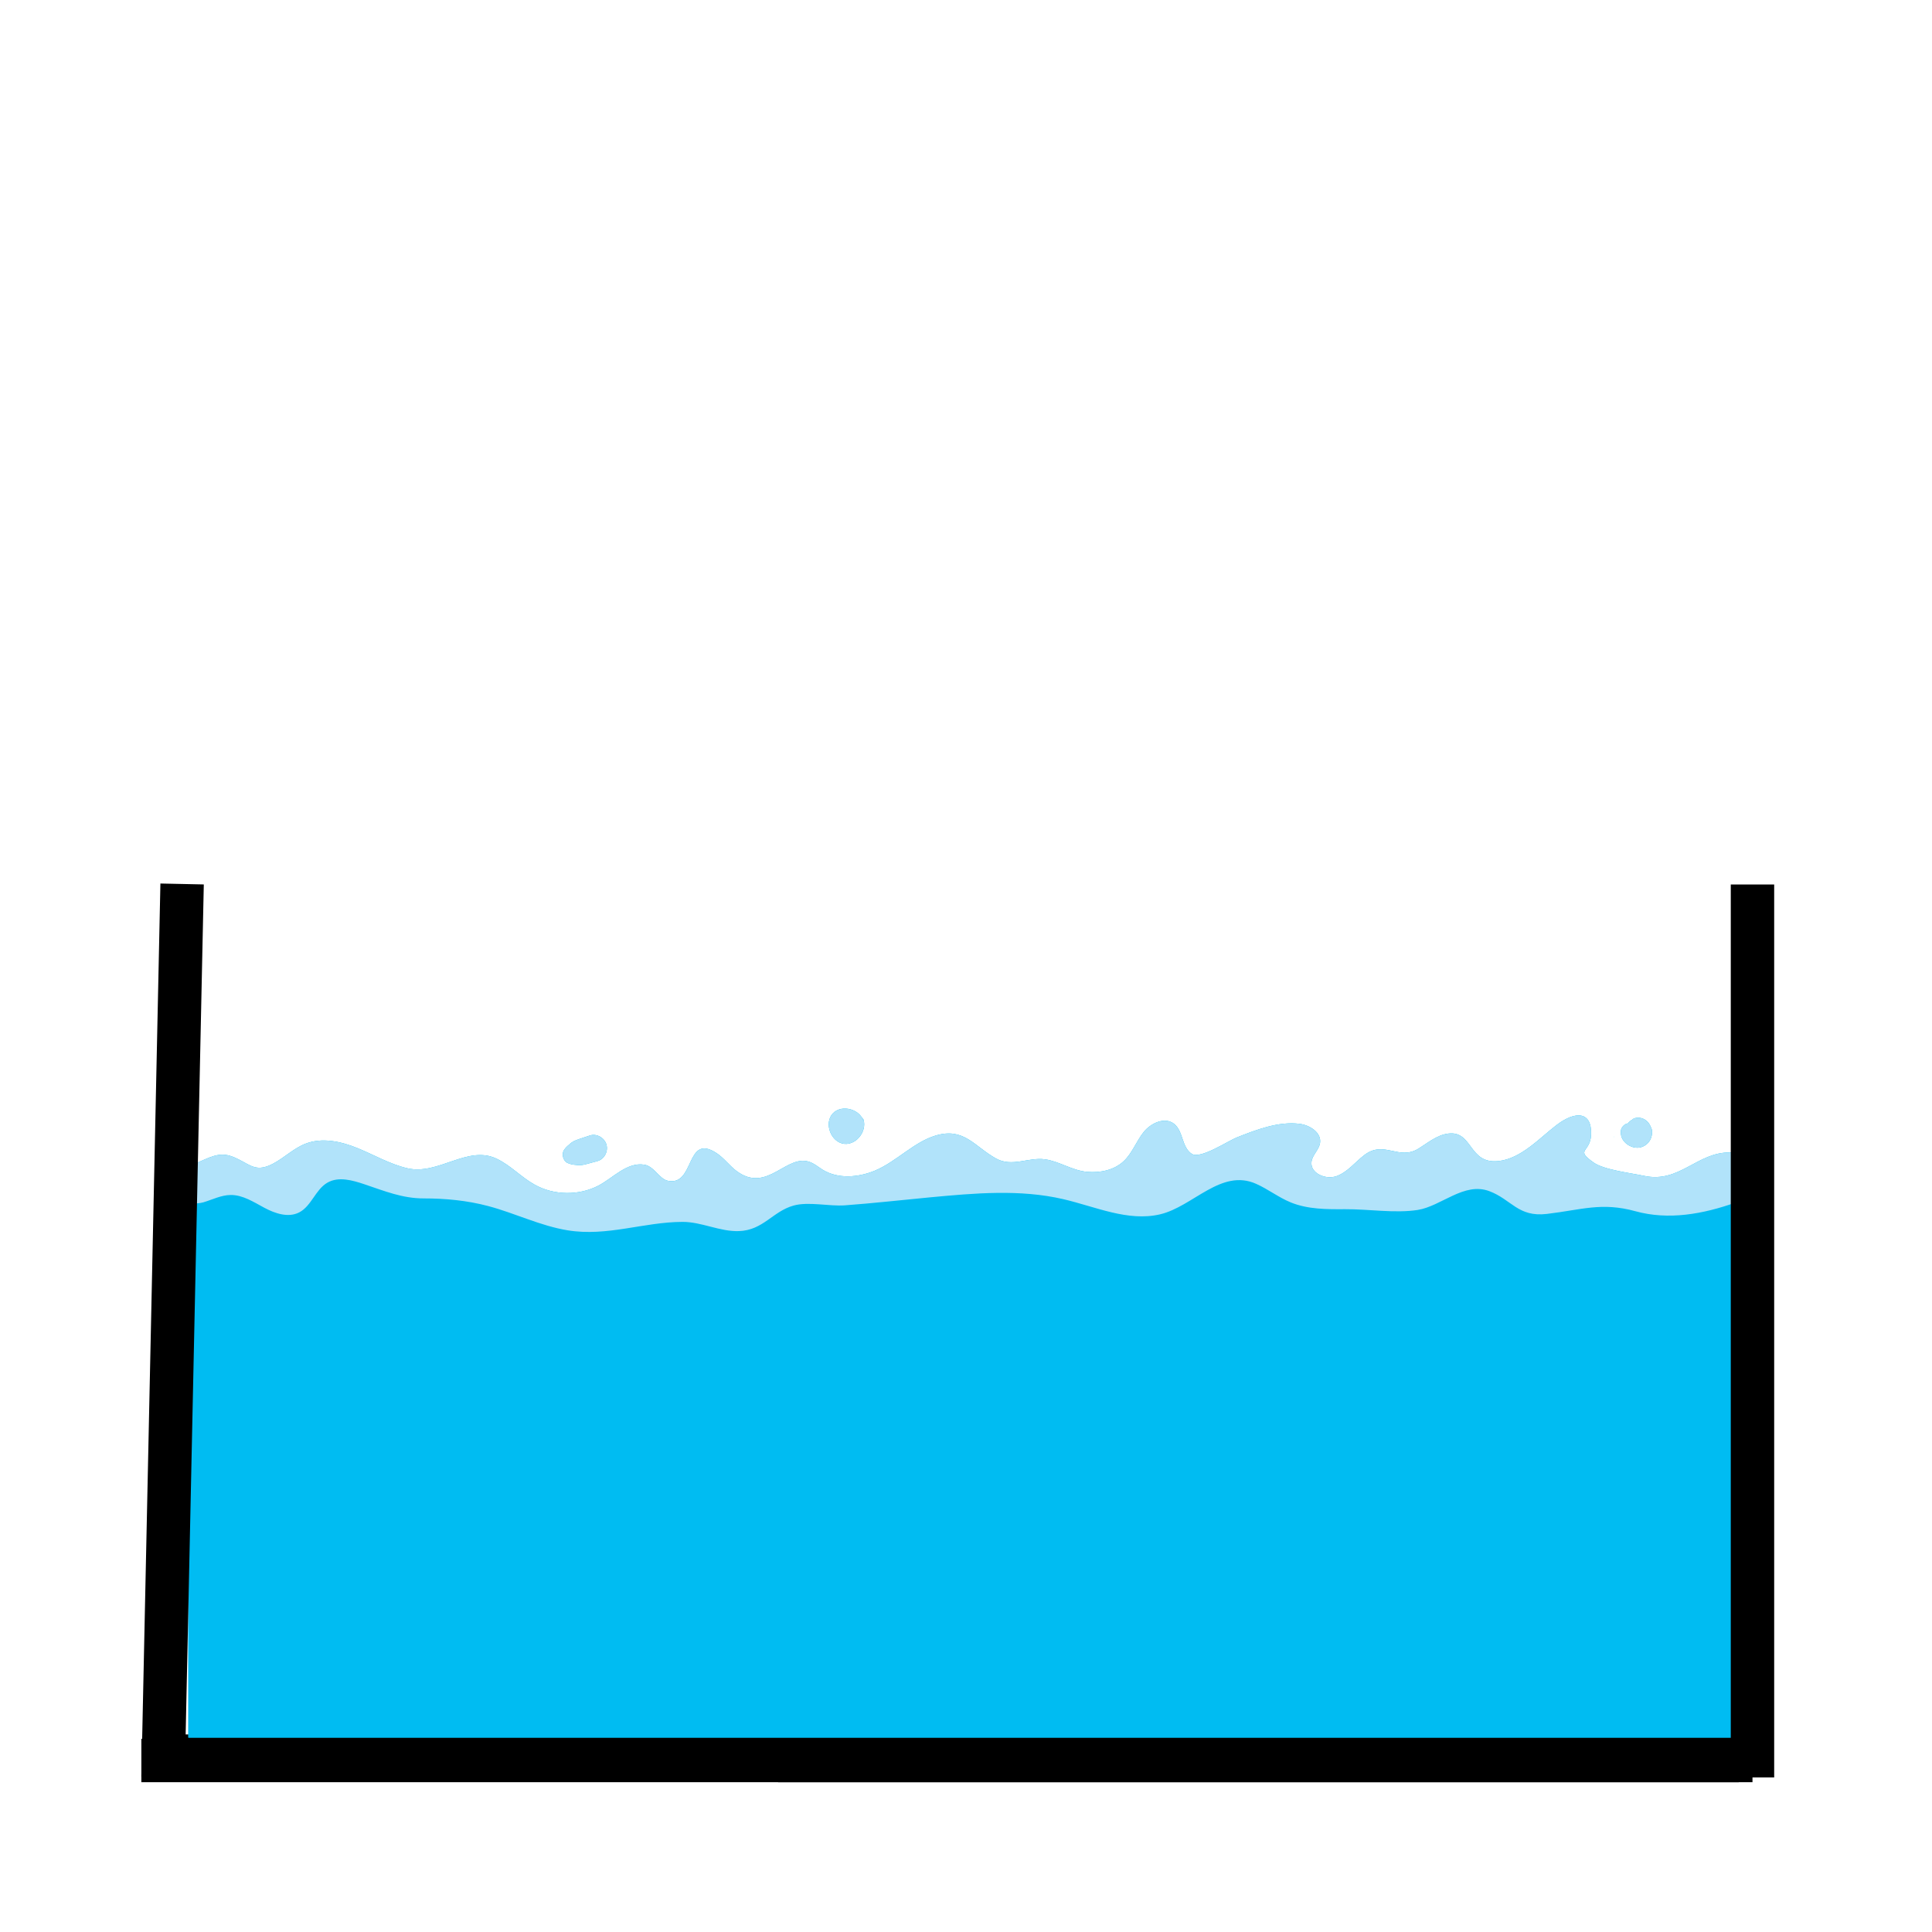 <svg xmlns="http://www.w3.org/2000/svg" xmlns:xlink="http://www.w3.org/1999/xlink" width="1024" zoomAndPan="magnify" viewBox="0 0 768 768" height="1024" preserveAspectRatio="xMidYMid meet" version="1.0"><defs><clipPath id="c7f4ee4dbb"><path d="M 75 491 L 481 491 L 481 653.363 L 75 653.363 Z M 75 491 " clip-rule="nonzero"/></clipPath><clipPath id="643343ce94"><path d="M 75 508 L 481 508 L 481 653.363 L 75 653.363 Z M 75 508 " clip-rule="nonzero"/></clipPath><clipPath id="1bb17f4b9d"><path d="M 74 443 L 693 443 L 693 690.727 L 74 690.727 Z M 74 443 " clip-rule="nonzero"/></clipPath><clipPath id="f49f4baa1e"><path d="M 74 468 L 693 468 L 693 690.727 L 74 690.727 Z M 74 468 " clip-rule="nonzero"/></clipPath></defs><rect x="-76.8" width="921.6" fill="#ffffff" y="-76.8" height="921.6" fill-opacity="1"/><rect x="-76.8" width="921.6" fill="#ffffff" y="-76.8" height="921.6" fill-opacity="1"/><path stroke-linecap="butt" transform="matrix(0.75, 0, -0, 0.75, 73.051, 689.461)" fill="none" stroke-linejoin="miter" d="M 0.001 2 L 831.454 1.999 " stroke="#000000" stroke-width="4" stroke-opacity="1" stroke-miterlimit="4"/><path fill="#00bcf2" d="M 454.035 499.699 C 455.07 499.402 455.98 498.684 456.465 497.719 C 456.938 496.773 457.164 495.344 456.566 494.391 C 456.035 492.922 454.594 491.879 452.988 492.027 C 452.637 492.062 452.293 492.145 451.984 492.332 L 451.641 492.605 C 451.641 492.609 451.641 492.609 451.637 492.609 C 451.602 492.629 451.43 492.73 451.402 492.75 C 451.234 492.875 451.051 493.02 450.898 493.176 C 450.805 493.273 450.734 493.375 450.66 493.477 C 450.066 493.594 449.594 493.883 449.227 494.375 C 448.734 495.039 448.715 495.676 448.836 496.465 C 449.176 498.691 451.898 500.309 454.035 499.699 Z M 454.035 499.699 " fill-opacity="1" fill-rule="nonzero"/><path fill="#00bcf2" d="M 246.594 498.82 C 249.977 499.18 252.887 494.996 251.371 491.957 L 251.695 493.344 C 251.129 489.883 245.949 488.34 243.582 490.934 C 241.234 493.5 243.137 498.449 246.594 498.82 Z M 246.594 498.82 " fill-opacity="1" fill-rule="nonzero"/><g clip-path="url(#c7f4ee4dbb)"><path fill="#00bcf2" d="M 477.277 501.066 C 468.676 500.902 464.078 509.145 454.859 507.152 C 451.609 506.449 444.445 505.602 441.766 503.723 C 436.711 500.176 440.832 501.188 441.039 496.484 C 441.309 490.344 436.996 490.156 432.062 493.918 C 427.594 497.328 422.836 502.676 416.91 503.305 C 409.07 504.141 410.312 495.293 403.785 496.156 C 400.945 496.535 398.613 498.488 396.184 500.016 C 390.914 503.328 387.188 497.707 381.926 501.793 C 379.547 503.641 377.605 506.191 374.777 507.219 C 371.945 508.242 367.863 506.473 368.242 503.488 C 368.473 501.691 370.207 500.375 370.473 498.582 C 370.871 495.887 367.809 493.934 365.102 493.605 C 359.574 492.934 353.848 495.16 348.809 497.152 C 346.457 498.078 339.352 502.855 337.094 501.441 C 335.785 500.621 335.172 499.059 334.684 497.59 C 334.195 496.125 333.68 494.551 332.457 493.602 C 330.043 491.727 326.395 493.406 324.504 495.805 C 322.609 498.207 321.566 501.262 319.332 503.348 C 316.859 505.652 313.254 506.406 309.891 506.113 C 305.914 505.77 302.523 503.328 298.789 502.836 C 294.496 502.273 290.285 504.945 286.125 502.641 C 280.461 499.504 277.816 494.496 270.453 496.637 C 264.746 498.297 260.078 503.523 254.539 505.805 C 250.203 507.586 244.996 508.016 240.996 505.574 C 239.984 504.953 239.07 504.168 237.984 503.688 C 231.668 500.902 226.68 511.996 218.52 505.867 C 216.656 504.469 215.27 502.488 213.316 501.215 C 205.191 495.91 207.77 509.926 200.648 508.43 C 198.414 507.957 197.121 504.668 194.512 504.242 C 190.004 503.512 186.254 507.801 182.555 509.707 C 177.445 512.34 171.023 512.242 165.996 509.457 C 162.457 507.496 159.648 504.344 155.977 502.641 C 148.453 499.148 140.871 507.023 132.875 505.184 C 128.328 504.137 124.238 501.719 119.918 499.957 C 115.602 498.195 110.668 497.098 106.316 498.781 C 103.25 499.969 100.836 502.398 97.934 503.941 C 93.684 506.203 92.191 504.516 88.922 502.867 C 85.598 501.191 83.781 501.23 79.98 502.91 C 78.59 503.527 77.195 504.141 75.805 504.758 L 75.805 514.391 C 75.805 572.902 75.805 653.359 75.805 653.359 L 480.512 653.359 C 480.512 653.359 480.512 571.547 480.512 513.293 L 480.512 501.582 C 479.578 501.273 478.5 501.086 477.277 501.066 Z M 477.277 501.066 " fill-opacity="1" fill-rule="nonzero"/></g><path fill="#00bcf2" d="M 174.555 503.801 C 175.309 504.133 175.992 504.254 176.773 504.305 C 177.652 504.465 178.453 504.352 179.504 504.07 C 180.441 503.82 181.375 503.566 182.312 503.316 C 184.125 502.828 185.188 500.77 184.664 499 C 184.148 497.242 182.137 496.055 180.348 496.648 C 179.426 496.953 178.508 497.258 177.586 497.562 C 176.512 497.918 175.715 498.266 175.012 498.98 C 174.469 499.398 174.004 499.836 173.609 500.445 C 172.941 501.488 173.383 503.285 174.555 503.801 Z M 174.555 503.801 " fill-opacity="1" fill-rule="nonzero"/><path fill="#00bcf2" d="M 446.938 496.945 C 446.883 496.945 446.883 497.027 446.938 497.027 C 446.992 497.027 446.992 496.945 446.938 496.945 Z M 446.938 496.945 " fill-opacity="1" fill-rule="nonzero"/><g clip-path="url(#643343ce94)"><path fill="#00bcf2" d="M 478.719 514.086 C 470.227 517.094 461.258 518.754 452.578 516.355 C 443.809 513.934 438.527 515.992 429.535 517.055 C 422.012 517.945 420.359 513.32 414.555 511.137 C 407.984 508.66 402.039 515.047 395.91 516.02 C 390.059 516.949 383.012 515.781 376.98 515.828 C 372.195 515.863 367.262 515.867 362.836 514.059 C 359.684 512.766 356.949 510.617 353.84 509.23 C 344.684 505.152 337.43 515.141 328.82 517.164 C 320.453 519.129 312.008 515.164 303.641 513.219 C 292.316 510.586 280.504 511.656 268.934 512.742 C 261.539 513.434 254.141 514.285 246.734 514.824 C 242.637 515.121 237.258 513.789 233.355 514.891 C 227.918 516.43 225.496 521.301 219.184 521.527 C 214.199 521.711 209.469 519.113 204.457 519.129 C 194.336 519.164 184.891 523.004 174.59 521.328 C 167.441 520.168 160.836 516.848 153.832 515 C 148.34 513.547 142.719 513.02 137.066 513.02 C 131.586 513.023 126.949 511.125 121.676 509.348 C 118.523 508.285 114.902 507.262 112.02 508.918 C 108.898 510.711 107.859 515.027 104.656 516.668 C 101.836 518.113 98.398 516.957 95.602 515.461 C 92.809 513.969 89.988 512.094 86.816 512.129 C 84.344 512.152 82.059 513.348 79.688 514.047 C 78.945 514.262 77.461 514.418 75.805 514.391 C 75.805 572.902 75.805 653.359 75.805 653.359 L 480.512 653.359 C 480.512 653.359 480.512 571.547 480.512 513.293 C 479.965 513.586 479.371 513.855 478.719 514.086 Z M 478.719 514.086 " fill-opacity="1" fill-rule="nonzero"/></g><path fill="#b1e3fa" d="M 243.582 490.934 C 245.949 488.34 251.129 489.883 251.695 493.344 L 251.371 491.957 C 252.887 494.996 249.977 499.18 246.594 498.82 C 243.137 498.449 241.234 493.5 243.582 490.934 Z M 454.035 499.699 C 455.07 499.402 455.98 498.684 456.465 497.719 C 456.938 496.773 457.164 495.344 456.566 494.391 C 456.035 492.922 454.594 491.879 452.988 492.027 C 452.637 492.062 452.293 492.145 451.984 492.332 L 451.641 492.605 C 451.641 492.609 451.641 492.609 451.637 492.609 C 451.602 492.629 451.43 492.73 451.406 492.75 C 451.234 492.875 451.051 493.02 450.898 493.176 C 450.805 493.273 450.734 493.375 450.66 493.477 C 450.066 493.594 449.594 493.883 449.227 494.375 C 448.734 495.039 448.715 495.676 448.836 496.465 C 449.176 498.691 451.898 500.309 454.035 499.699 Z M 174.555 503.801 C 175.309 504.133 175.992 504.254 176.773 504.305 C 177.652 504.465 178.453 504.352 179.504 504.07 C 180.441 503.82 181.375 503.566 182.312 503.316 C 184.125 502.828 185.184 500.77 184.664 499 C 184.148 497.242 182.137 496.055 180.348 496.648 C 179.426 496.953 178.508 497.258 177.586 497.562 C 176.512 497.918 175.715 498.266 175.012 498.98 C 174.469 499.398 174.004 499.836 173.609 500.445 C 172.941 501.488 173.383 503.285 174.555 503.801 Z M 79.688 514.047 C 82.059 513.348 84.344 512.152 86.816 512.129 C 89.988 512.094 92.809 513.969 95.602 515.461 C 98.398 516.957 101.836 518.113 104.656 516.668 C 107.859 515.027 108.898 510.711 112.02 508.918 C 114.902 507.262 118.523 508.285 121.676 509.348 C 126.949 511.125 131.586 513.023 137.066 513.02 C 142.719 513.02 148.34 513.547 153.832 515 C 160.836 516.848 167.441 520.168 174.59 521.328 C 184.891 523.004 194.336 519.164 204.457 519.129 C 209.469 519.113 214.199 521.711 219.184 521.527 C 225.496 521.301 227.918 516.43 233.355 514.891 C 237.258 513.789 242.637 515.121 246.734 514.824 C 254.141 514.285 261.539 513.434 268.934 512.742 C 280.504 511.656 292.316 510.586 303.641 513.219 C 312.008 515.164 320.453 519.129 328.82 517.164 C 337.43 515.145 344.684 505.152 353.84 509.23 C 356.949 510.617 359.684 512.766 362.836 514.059 C 367.262 515.867 372.195 515.863 376.98 515.828 C 383.012 515.781 390.059 516.949 395.91 516.02 C 402.039 515.047 407.984 508.66 414.555 511.137 C 420.359 513.32 422.012 517.945 429.535 517.055 C 438.527 515.992 443.809 513.934 452.578 516.355 C 461.258 518.754 470.227 517.094 478.719 514.086 C 479.371 513.855 479.965 513.586 480.512 513.293 L 480.512 501.582 C 479.578 501.273 478.5 501.086 477.277 501.066 C 468.676 500.902 464.078 509.145 454.859 507.152 C 451.609 506.449 444.445 505.602 441.766 503.723 C 436.711 500.176 440.832 501.188 441.039 496.484 C 441.309 490.344 436.996 490.156 432.062 493.918 C 427.594 497.328 422.836 502.676 416.91 503.305 C 409.07 504.141 410.312 495.293 403.785 496.156 C 400.945 496.535 398.613 498.488 396.184 500.016 C 390.914 503.328 387.188 497.707 381.922 501.793 C 379.547 503.641 377.605 506.191 374.777 507.219 C 371.945 508.242 367.863 506.473 368.242 503.488 C 368.473 501.691 370.207 500.375 370.473 498.582 C 370.871 495.887 367.809 493.934 365.102 493.605 C 359.574 492.934 353.848 495.16 348.809 497.152 C 346.457 498.078 339.352 502.855 337.094 501.441 C 335.785 500.621 335.172 499.059 334.684 497.59 C 334.195 496.125 333.68 494.551 332.457 493.602 C 330.043 491.727 326.395 493.406 324.504 495.805 C 322.609 498.207 321.566 501.262 319.332 503.348 C 316.859 505.652 313.254 506.406 309.891 506.113 C 305.914 505.77 302.523 503.328 298.789 502.836 C 294.496 502.273 290.285 504.945 286.125 502.641 C 280.461 499.504 277.82 494.496 270.453 496.637 C 264.746 498.297 260.078 503.523 254.539 505.805 C 250.207 507.586 244.996 508.016 240.996 505.574 C 239.984 504.953 239.07 504.168 237.984 503.688 C 231.668 500.902 226.68 511.996 218.523 505.867 C 216.656 504.469 215.27 502.488 213.316 501.215 C 205.191 495.91 207.77 509.926 200.648 508.43 C 198.414 507.957 197.121 504.668 194.512 504.242 C 190.004 503.512 186.254 507.801 182.555 509.707 C 177.445 512.34 171.023 512.242 165.996 509.457 C 162.457 507.496 159.648 504.344 155.977 502.641 C 148.453 499.148 140.871 507.023 132.875 505.184 C 128.328 504.137 124.238 501.719 119.922 499.957 C 115.602 498.195 110.668 497.098 106.316 498.781 C 103.25 499.969 100.836 502.398 97.934 503.941 C 93.684 506.203 92.191 504.516 88.922 502.867 C 85.598 501.191 83.781 501.23 79.98 502.91 C 78.59 503.527 77.199 504.141 75.805 504.758 L 75.805 514.391 C 77.461 514.418 78.945 514.262 79.688 514.047 Z M 79.688 514.047 " fill-opacity="1" fill-rule="nonzero"/><path fill="#b1e3fa" d="M 446.938 496.945 C 446.883 496.945 446.883 497.027 446.938 497.027 C 446.992 497.027 446.992 496.945 446.938 496.945 Z M 446.938 496.945 " fill-opacity="1" fill-rule="nonzero"/><path fill="#00bcf2" d="M 652.32 456.039 C 653.898 455.586 655.285 454.488 656.027 453.016 C 656.75 451.57 657.098 449.391 656.184 447.934 C 655.371 445.691 653.168 444.094 650.723 444.324 C 650.18 444.375 649.656 444.504 649.184 444.789 L 648.664 445.207 C 648.66 445.211 648.66 445.211 648.656 445.215 C 648.602 445.242 648.34 445.398 648.301 445.426 C 648.039 445.617 647.758 445.84 647.527 446.074 C 647.383 446.227 647.277 446.383 647.164 446.539 C 646.258 446.715 645.539 447.156 644.977 447.91 C 644.223 448.922 644.195 449.895 644.379 451.098 C 644.898 454.504 649.055 456.973 652.32 456.039 Z M 652.32 456.039 " fill-opacity="1" fill-rule="nonzero"/><path fill="#00bcf2" d="M 335.613 454.695 C 340.777 455.25 345.223 448.859 342.906 444.215 L 343.402 446.336 C 342.539 441.047 334.629 438.695 331.012 442.652 C 327.434 446.574 330.336 454.129 335.613 454.695 Z M 335.613 454.695 " fill-opacity="1" fill-rule="nonzero"/><g clip-path="url(#1bb17f4b9d)"><path fill="#00bcf2" d="M 687.801 458.125 C 674.668 457.879 667.648 470.465 653.574 467.422 C 648.617 466.352 637.672 465.059 633.586 462.188 C 625.863 456.766 632.156 458.312 632.473 451.129 C 632.887 441.754 626.305 441.465 618.773 447.211 C 611.945 452.418 604.688 460.582 595.641 461.547 C 583.664 462.824 585.562 449.309 575.602 450.633 C 571.262 451.207 567.703 454.191 563.992 456.523 C 555.945 461.582 550.258 452.996 542.223 459.242 C 538.594 462.059 535.629 465.953 531.309 467.523 C 526.992 469.09 520.758 466.387 521.34 461.828 C 521.688 459.086 524.336 457.074 524.742 454.336 C 525.352 450.215 520.676 447.234 516.539 446.73 C 508.098 445.707 499.359 449.109 491.664 452.148 C 488.074 453.566 477.227 460.863 473.781 458.703 C 471.781 457.445 470.848 455.062 470.102 452.82 C 469.352 450.582 468.566 448.18 466.703 446.73 C 463.016 443.863 457.449 446.426 454.559 450.094 C 451.664 453.762 450.074 458.43 446.66 461.613 C 442.891 465.133 437.387 466.281 432.246 465.84 C 426.176 465.312 421 461.582 415.297 460.832 C 408.75 459.973 402.316 464.055 395.965 460.535 C 387.32 455.742 383.285 448.094 372.039 451.367 C 363.328 453.902 356.199 461.883 347.742 465.363 C 341.125 468.086 333.172 468.742 327.066 465.012 C 325.523 464.066 324.125 462.863 322.469 462.133 C 312.824 457.879 305.211 474.82 292.754 465.465 C 289.91 463.324 287.789 460.301 284.809 458.355 C 272.402 450.254 276.34 471.66 265.465 469.371 C 262.059 468.656 260.078 463.629 256.098 462.98 C 249.215 461.863 243.488 468.414 237.844 471.324 C 230.043 475.348 220.238 475.199 212.562 470.941 C 207.16 467.945 202.871 463.133 197.266 460.531 C 185.777 455.199 174.203 467.23 161.996 464.418 C 155.055 462.816 148.812 459.129 142.219 456.438 C 135.625 453.746 128.09 452.066 121.449 454.637 C 116.766 456.449 113.086 460.164 108.652 462.523 C 102.164 465.973 99.887 463.398 94.895 460.879 C 89.82 458.32 87.043 458.379 81.242 460.945 C 79.117 461.887 76.992 462.828 74.867 463.766 L 74.867 478.48 C 74.867 567.844 74.867 690.723 74.867 690.723 L 692.738 690.723 C 692.738 690.723 692.738 565.773 692.738 476.801 L 692.738 458.918 C 691.312 458.445 689.668 458.16 687.801 458.125 Z M 687.801 458.125 " fill-opacity="1" fill-rule="nonzero"/></g><path fill="#00bcf2" d="M 225.629 462.305 C 226.781 462.812 227.824 462.996 229.016 463.074 C 230.359 463.316 231.582 463.148 233.188 462.715 C 234.617 462.332 236.043 461.949 237.473 461.562 C 240.242 460.82 241.859 457.676 241.066 454.973 C 240.277 452.289 237.203 450.477 234.473 451.379 C 233.066 451.848 231.664 452.312 230.258 452.777 C 228.617 453.32 227.398 453.852 226.328 454.941 C 225.496 455.582 224.785 456.246 224.188 457.18 C 223.164 458.773 223.844 461.516 225.629 462.305 Z M 225.629 462.305 " fill-opacity="1" fill-rule="nonzero"/><path fill="#00bcf2" d="M 641.477 451.832 C 641.395 451.832 641.398 451.961 641.48 451.961 C 641.562 451.961 641.562 451.832 641.477 451.832 Z M 641.477 451.832 " fill-opacity="1" fill-rule="nonzero"/><g clip-path="url(#f49f4baa1e)"><path fill="#00bcf2" d="M 690.004 478.016 C 677.035 482.605 663.344 485.141 650.094 481.48 C 636.703 477.781 628.641 480.926 614.914 482.551 C 603.43 483.91 600.906 476.844 592.043 473.508 C 582.012 469.727 572.934 479.484 563.574 480.969 C 554.645 482.383 543.883 480.605 534.676 480.672 C 527.371 480.727 519.84 480.738 513.078 477.969 C 508.266 476 504.098 472.715 499.344 470.598 C 485.367 464.371 474.297 479.625 461.148 482.715 C 448.379 485.711 435.48 479.664 422.707 476.691 C 405.422 472.668 387.387 474.305 369.719 475.961 C 358.43 477.02 347.137 478.316 335.828 479.141 C 329.57 479.594 321.359 477.559 315.398 479.246 C 307.098 481.594 303.406 489.031 293.766 489.379 C 286.156 489.656 278.934 485.691 271.281 485.719 C 255.832 485.77 241.41 491.633 225.684 489.074 C 214.77 487.301 204.684 482.23 193.992 479.406 C 185.605 477.191 177.027 476.383 168.395 476.387 C 160.027 476.391 152.953 473.492 144.898 470.777 C 140.086 469.156 134.559 467.59 130.156 470.121 C 125.391 472.855 123.805 479.449 118.914 481.957 C 114.605 484.164 109.363 482.395 105.094 480.113 C 100.824 477.832 96.52 474.973 91.68 475.023 C 87.906 475.062 84.414 476.887 80.793 477.953 C 79.66 478.285 77.395 478.52 74.867 478.48 C 74.867 567.844 74.867 690.723 74.867 690.723 L 692.738 690.723 C 692.738 690.723 692.738 565.773 692.738 476.801 C 691.902 477.25 691 477.66 690.004 478.016 Z M 690.004 478.016 " fill-opacity="1" fill-rule="nonzero"/></g><path fill="#b1e3fa" d="M 331.012 442.652 C 334.629 438.695 342.539 441.047 343.402 446.336 L 342.902 444.215 C 345.223 448.859 340.777 455.25 335.613 454.695 C 330.336 454.129 327.434 446.574 331.012 442.652 Z M 652.32 456.039 C 653.898 455.586 655.285 454.488 656.027 453.016 C 656.75 451.57 657.098 449.391 656.184 447.934 C 655.371 445.691 653.168 444.094 650.723 444.324 C 650.18 444.375 649.656 444.504 649.184 444.789 L 648.664 445.207 C 648.66 445.211 648.66 445.211 648.656 445.215 C 648.602 445.242 648.34 445.398 648.301 445.426 C 648.039 445.617 647.758 445.84 647.527 446.074 C 647.383 446.227 647.277 446.383 647.164 446.539 C 646.258 446.715 645.539 447.156 644.977 447.91 C 644.223 448.922 644.195 449.895 644.379 451.098 C 644.898 454.504 649.055 456.973 652.32 456.039 Z M 225.629 462.305 C 226.781 462.812 227.824 462.996 229.016 463.074 C 230.359 463.316 231.582 463.148 233.188 462.715 C 234.617 462.332 236.043 461.949 237.473 461.562 C 240.242 460.82 241.859 457.676 241.066 454.973 C 240.277 452.289 237.203 450.477 234.473 451.379 C 233.066 451.848 231.664 452.312 230.258 452.777 C 228.617 453.32 227.398 453.852 226.328 454.941 C 225.5 455.582 224.785 456.246 224.188 457.18 C 223.164 458.773 223.844 461.516 225.629 462.305 Z M 80.793 477.953 C 84.414 476.887 87.906 475.062 91.68 475.023 C 96.52 474.973 100.824 477.832 105.094 480.113 C 109.363 482.395 114.605 484.164 118.914 481.957 C 123.805 479.449 125.391 472.855 130.156 470.121 C 134.559 467.59 140.086 469.156 144.898 470.777 C 152.953 473.492 160.027 476.391 168.395 476.387 C 177.027 476.383 185.605 477.191 193.992 479.406 C 204.684 482.23 214.77 487.301 225.684 489.074 C 241.41 491.633 255.832 485.77 271.281 485.719 C 278.934 485.691 286.156 489.656 293.766 489.379 C 303.406 489.031 307.098 481.594 315.398 479.246 C 321.359 477.559 329.57 479.594 335.828 479.141 C 347.137 478.316 358.43 477.02 369.719 475.961 C 387.387 474.305 405.422 472.668 422.707 476.691 C 435.48 479.664 448.379 485.711 461.148 482.715 C 474.297 479.625 485.367 464.371 499.344 470.598 C 504.098 472.715 508.266 476 513.078 477.969 C 519.84 480.738 527.371 480.727 534.676 480.672 C 543.883 480.605 554.645 482.383 563.574 480.969 C 572.934 479.484 582.012 469.727 592.043 473.508 C 600.906 476.844 603.43 483.91 614.914 482.551 C 628.641 480.926 636.703 477.781 650.094 481.48 C 663.344 485.141 677.035 482.605 690.004 478.016 C 691 477.66 691.902 477.25 692.738 476.801 L 692.738 458.918 C 691.312 458.445 689.668 458.16 687.801 458.125 C 674.668 457.879 667.648 470.465 653.574 467.422 C 648.617 466.352 637.672 465.059 633.586 462.188 C 625.867 456.766 632.156 458.312 632.473 451.129 C 632.887 441.754 626.305 441.465 618.773 447.211 C 611.945 452.418 604.688 460.582 595.641 461.547 C 583.664 462.824 585.562 449.309 575.602 450.633 C 571.262 451.207 567.703 454.191 563.992 456.523 C 555.945 461.582 550.258 452.996 542.223 459.242 C 538.594 462.059 535.629 465.953 531.309 467.523 C 526.992 469.09 520.758 466.387 521.34 461.828 C 521.688 459.086 524.336 457.074 524.742 454.336 C 525.352 450.215 520.676 447.234 516.539 446.73 C 508.098 445.707 499.359 449.109 491.664 452.148 C 488.074 453.566 477.227 460.863 473.781 458.703 C 471.781 457.445 470.848 455.062 470.102 452.82 C 469.352 450.582 468.566 448.18 466.703 446.73 C 463.016 443.863 457.449 446.426 454.559 450.094 C 451.664 453.762 450.074 458.43 446.66 461.613 C 442.891 465.133 437.387 466.281 432.246 465.84 C 426.176 465.312 421 461.582 415.297 460.832 C 408.75 459.973 402.316 464.055 395.965 460.535 C 387.32 455.742 383.285 448.094 372.039 451.367 C 363.328 453.902 356.199 461.883 347.742 465.363 C 341.125 468.086 333.172 468.742 327.07 465.012 C 325.523 464.066 324.125 462.863 322.469 462.133 C 312.824 457.879 305.211 474.82 292.754 465.465 C 289.91 463.324 287.789 460.301 284.809 458.355 C 272.402 450.254 276.34 471.66 265.469 469.371 C 262.059 468.656 260.078 463.629 256.098 462.98 C 249.215 461.863 243.488 468.414 237.844 471.324 C 230.043 475.348 220.238 475.199 212.562 470.941 C 207.16 467.945 202.871 463.133 197.266 460.531 C 185.777 455.199 174.203 467.23 161.996 464.418 C 155.055 462.816 148.812 459.129 142.219 456.438 C 135.625 453.746 128.09 452.066 121.449 454.637 C 116.766 456.449 113.086 460.164 108.652 462.523 C 102.164 465.973 99.887 463.398 94.895 460.879 C 89.82 458.32 87.043 458.379 81.242 460.945 C 79.117 461.887 76.992 462.828 74.867 463.766 L 74.867 478.48 C 77.395 478.52 79.66 478.285 80.793 477.953 Z M 80.793 477.953 " fill-opacity="1" fill-rule="nonzero"/><path fill="#b1e3fa" d="M 641.477 451.832 C 641.395 451.832 641.398 451.961 641.48 451.961 C 641.562 451.961 641.562 451.832 641.477 451.832 Z M 641.477 451.832 " fill-opacity="1" fill-rule="nonzero"/><path stroke-linecap="butt" transform="matrix(0, -0.75, 0.75, 0, 688.012, 706.553)" fill="none" stroke-linejoin="miter" d="M -0.002 11.5 L 473.259 11.5 " stroke="#000000" stroke-width="23" stroke-opacity="1" stroke-miterlimit="4"/><path stroke-linecap="butt" transform="matrix(0.016, -0.75, 0.75, 0.016, 56.189, 706.188)" fill="none" stroke-linejoin="miter" d="M -0 11.5 L 473.3 11.502 " stroke="#000000" stroke-width="23" stroke-opacity="1" stroke-miterlimit="4"/><path stroke-linecap="butt" transform="matrix(0.75, -0, 0, 0.75, 309.301, 691.2)" fill="none" stroke-linejoin="miter" d="M -0.001 11.499 L 509.197 11.499 " stroke="#000000" stroke-width="23" stroke-opacity="1" stroke-miterlimit="4"/><path stroke-linecap="butt" transform="matrix(0.75, -0, 0, 0.75, 56.191, 691.2)" fill="none" stroke-linejoin="miter" d="M 0 11.499 L 853.933 11.499 " stroke="#000000" stroke-width="23" stroke-opacity="1" stroke-miterlimit="4"/></svg>